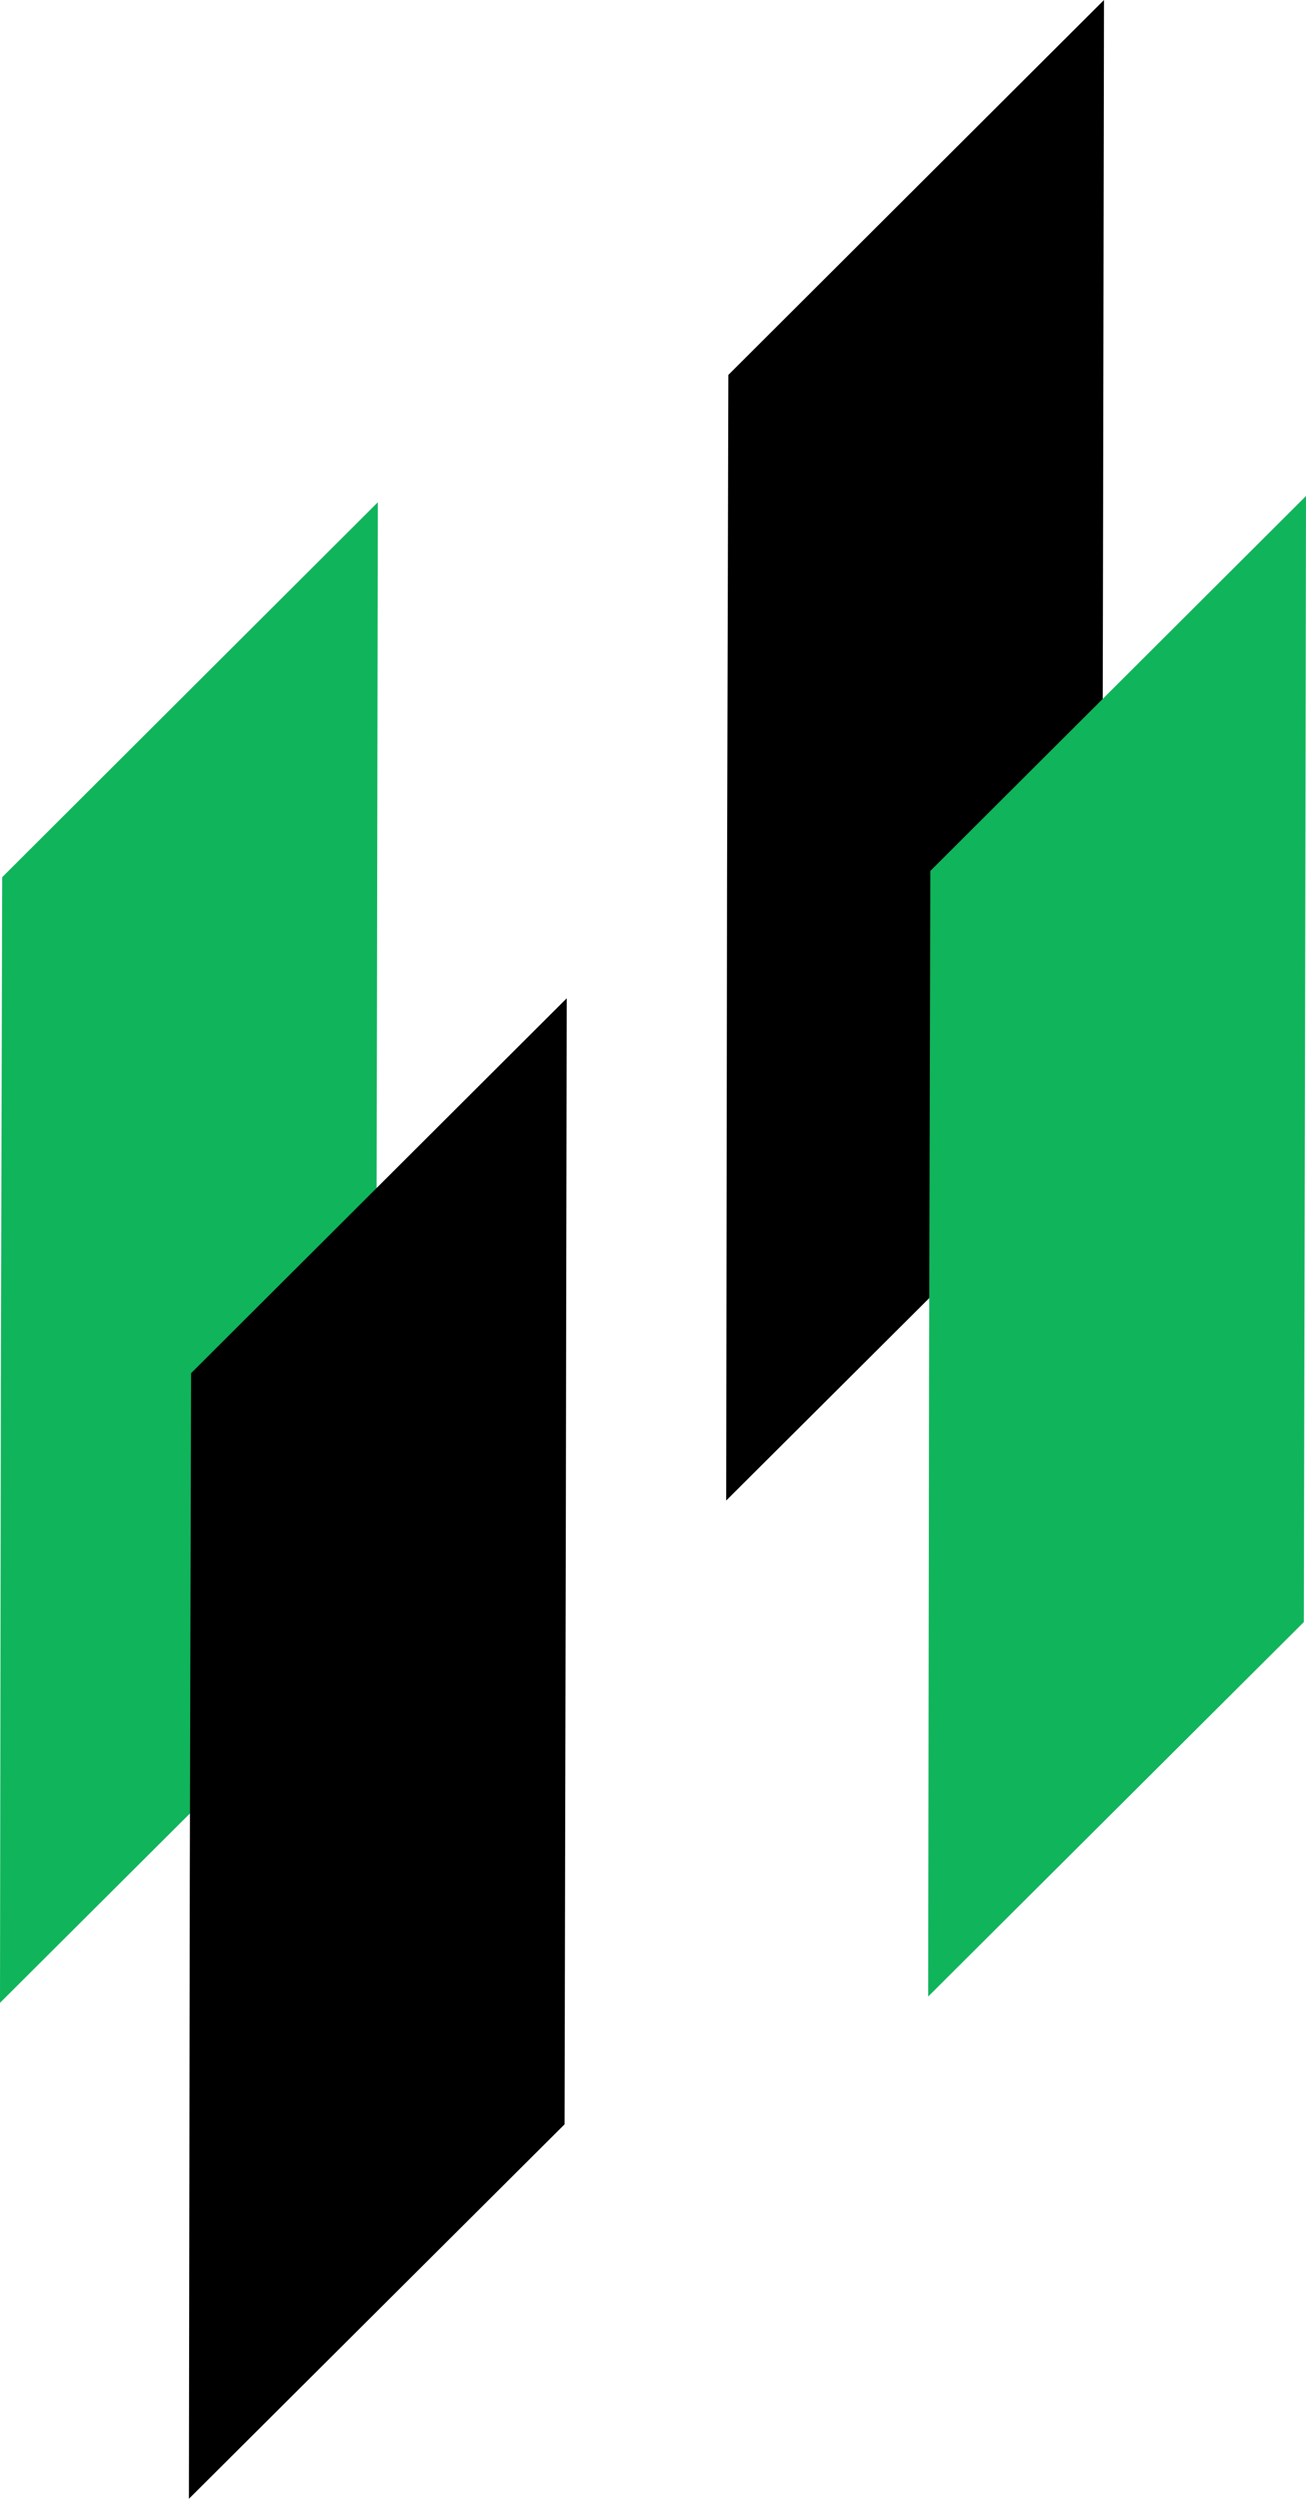 <svg xmlns="http://www.w3.org/2000/svg" width="136.368" height="260.826" viewBox="0 0 136.368 260.826">
  <g id="Group_4185" data-name="Group 4185" transform="translate(-574.666 -216.313)">
    <path id="Path_2" data-name="Path 2" d="M1972.526,372.111l.136-52.783,39.223-39.134-.09,52.828-.135,64.709-39.224,39.089Z" transform="translate(-1321.944 -63.881)"/>
    <path id="Path_3" data-name="Path 3" d="M1952.165,386.19l.137-52.783,39.224-39.134-.091,52.828-.136,64.709L1952.074,450.9Z" transform="translate(-1377.408 -25.533)" fill="#10b45b"/>
    <path id="Path_4" data-name="Path 4" d="M1957.462,400.093l.136-52.783,39.224-39.134-.09,52.828-.136,64.709L1957.371,464.8Z" transform="translate(-1362.98 12.337)"/>
    <path id="Path_1" data-name="Path 1" d="M1978.19,386.014l.136-52.783L2017.55,294.1l-.091,52.828-.136,64.709L1978.1,450.723Z" transform="translate(-1306.516 -26.013)" fill="#10b45b"/>
  </g>
</svg>
